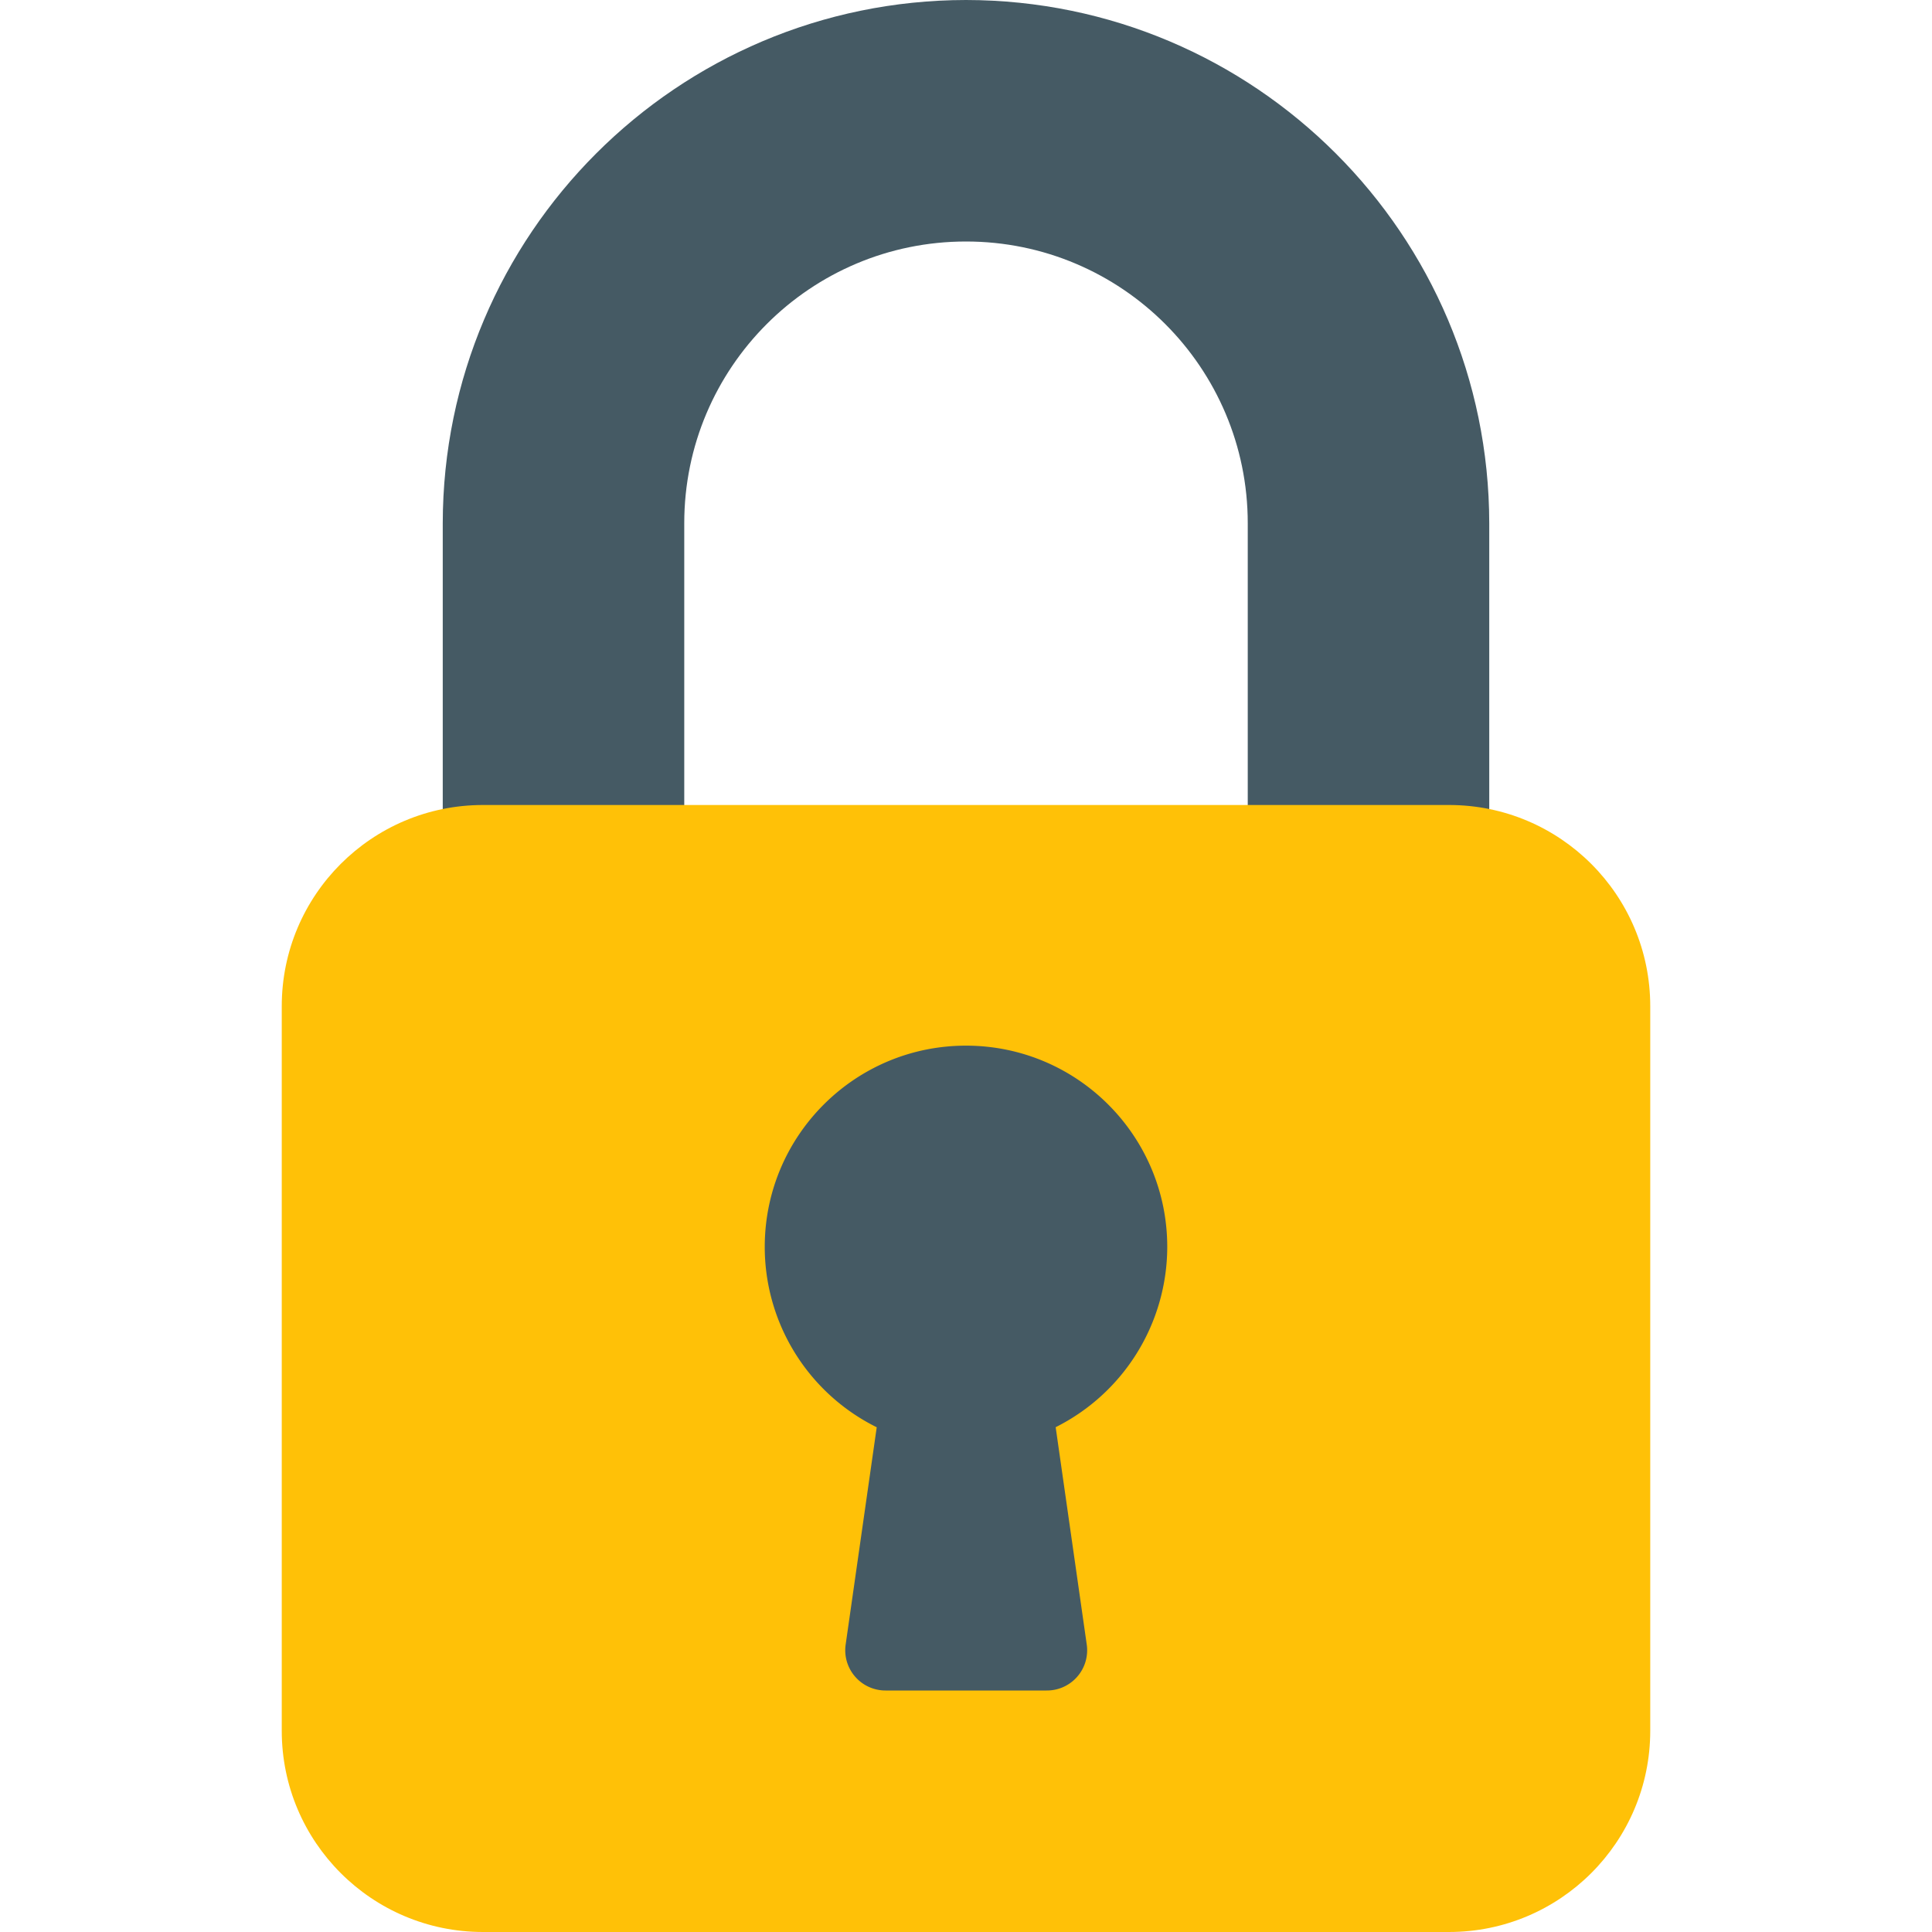 <svg viewBox="0 0 512 512" xmlns="http://www.w3.org/2000/svg"><g><path d="M256 0c-76.544.094-138.573 62.122-138.667 138.667V224c0 5.891 4.776 10.667 10.667 10.667h42.667c5.891 0 10.667-4.776 10.667-10.667v-85.333C181.333 97.429 214.763 64 256 64s74.667 33.429 74.667 74.667V224c0 5.891 4.776 10.667 10.667 10.667H384c5.891 0 10.667-4.776 10.667-10.667v-85.333C394.573 62.122 332.544.094 256 0z" fill="#455a64"></path><path d="M128 213.333h256c29.455 0 53.333 23.878 53.333 53.333v192C437.333 488.122 413.455 512 384 512H128c-29.455 0-53.333-23.878-53.333-53.333v-192c0-29.456 23.878-53.334 53.333-53.334z" fill="#ffc107"></path><path d="M309.333 330.667c.124-29.455-23.653-53.434-53.108-53.558-29.455-.124-53.434 23.653-53.558 53.108a53.331 53.331 0 0 0 29.674 48.023l-8.235 57.6c-.825 5.833 3.235 11.23 9.068 12.055.494.07.993.105 1.492.105h42.667c5.891.06 10.715-4.667 10.774-10.558.005-.543-.03-1.086-.108-1.623l-8.235-57.6a53.522 53.522 0 0 0 29.569-47.552z" fill="#455a64"></path></g></svg>